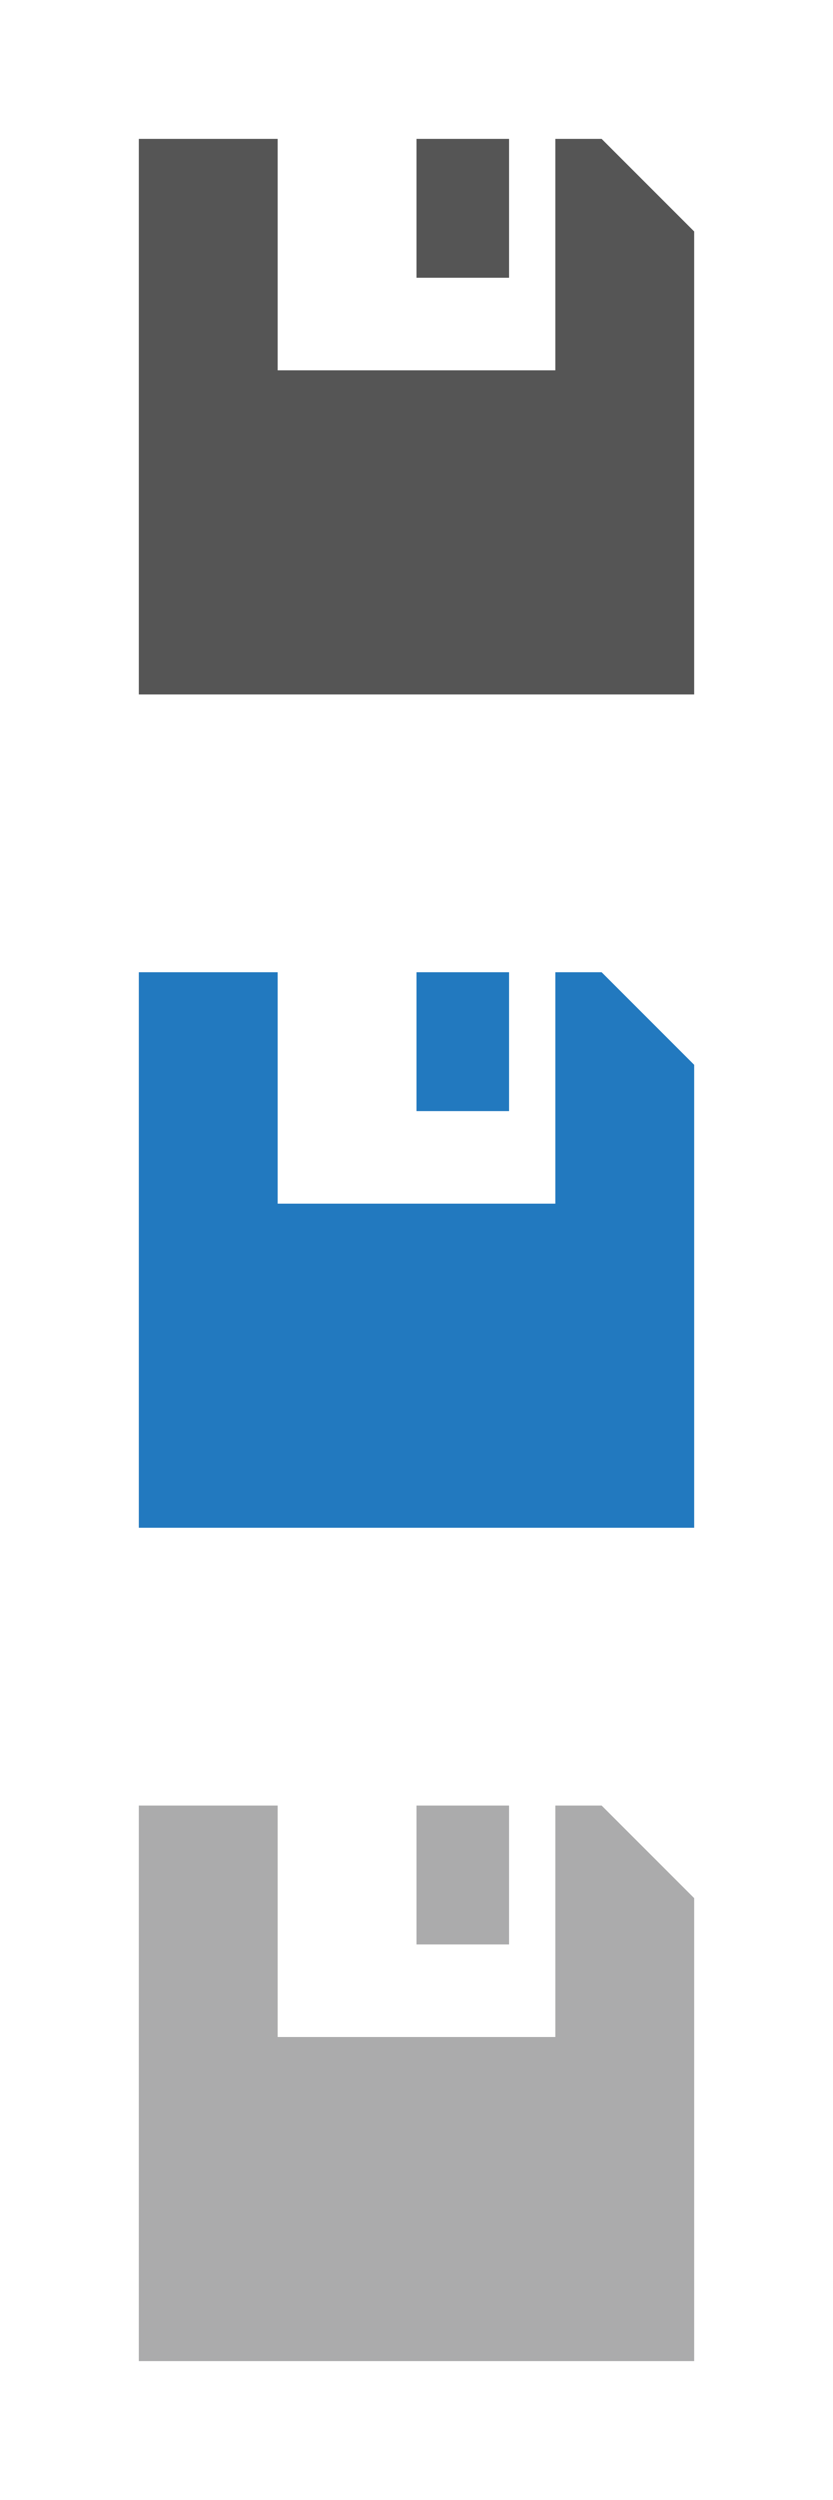 <svg xmlns="http://www.w3.org/2000/svg" width="36" height="108"><style type="text/css">.icon-canvas-transparent{opacity:0;fill:#F6F6F6;} .icon-f12-grey-primary{fill:#555555;} .icon-f12-blue-hover{fill:#2279BF;} .icon-f12-ltgrey-disabled{fill:#ABABAC;}</style><path class="icon-canvas-transparent" d="M36 108h-36v-108h36v108z" id="canvas"/><g id="iconBg"><path class="icon-f12-grey-primary" d="M18 12h4v-6h-4v6zm6-6v9.998h-12v-9.998h-6v24h24v-20l-4-4h-2z"/><path class="icon-f12-blue-hover" d="M18 48h4v-6h-4v6zm6-6v9.998h-12v-9.998h-6v24h24v-20l-4-4h-2z"/><path class="icon-f12-ltgrey-disabled" d="M18 84h4v-6h-4v6zm6-6v9.998h-12v-9.998h-6v24h24v-20l-4-4h-2z"/></g></svg>